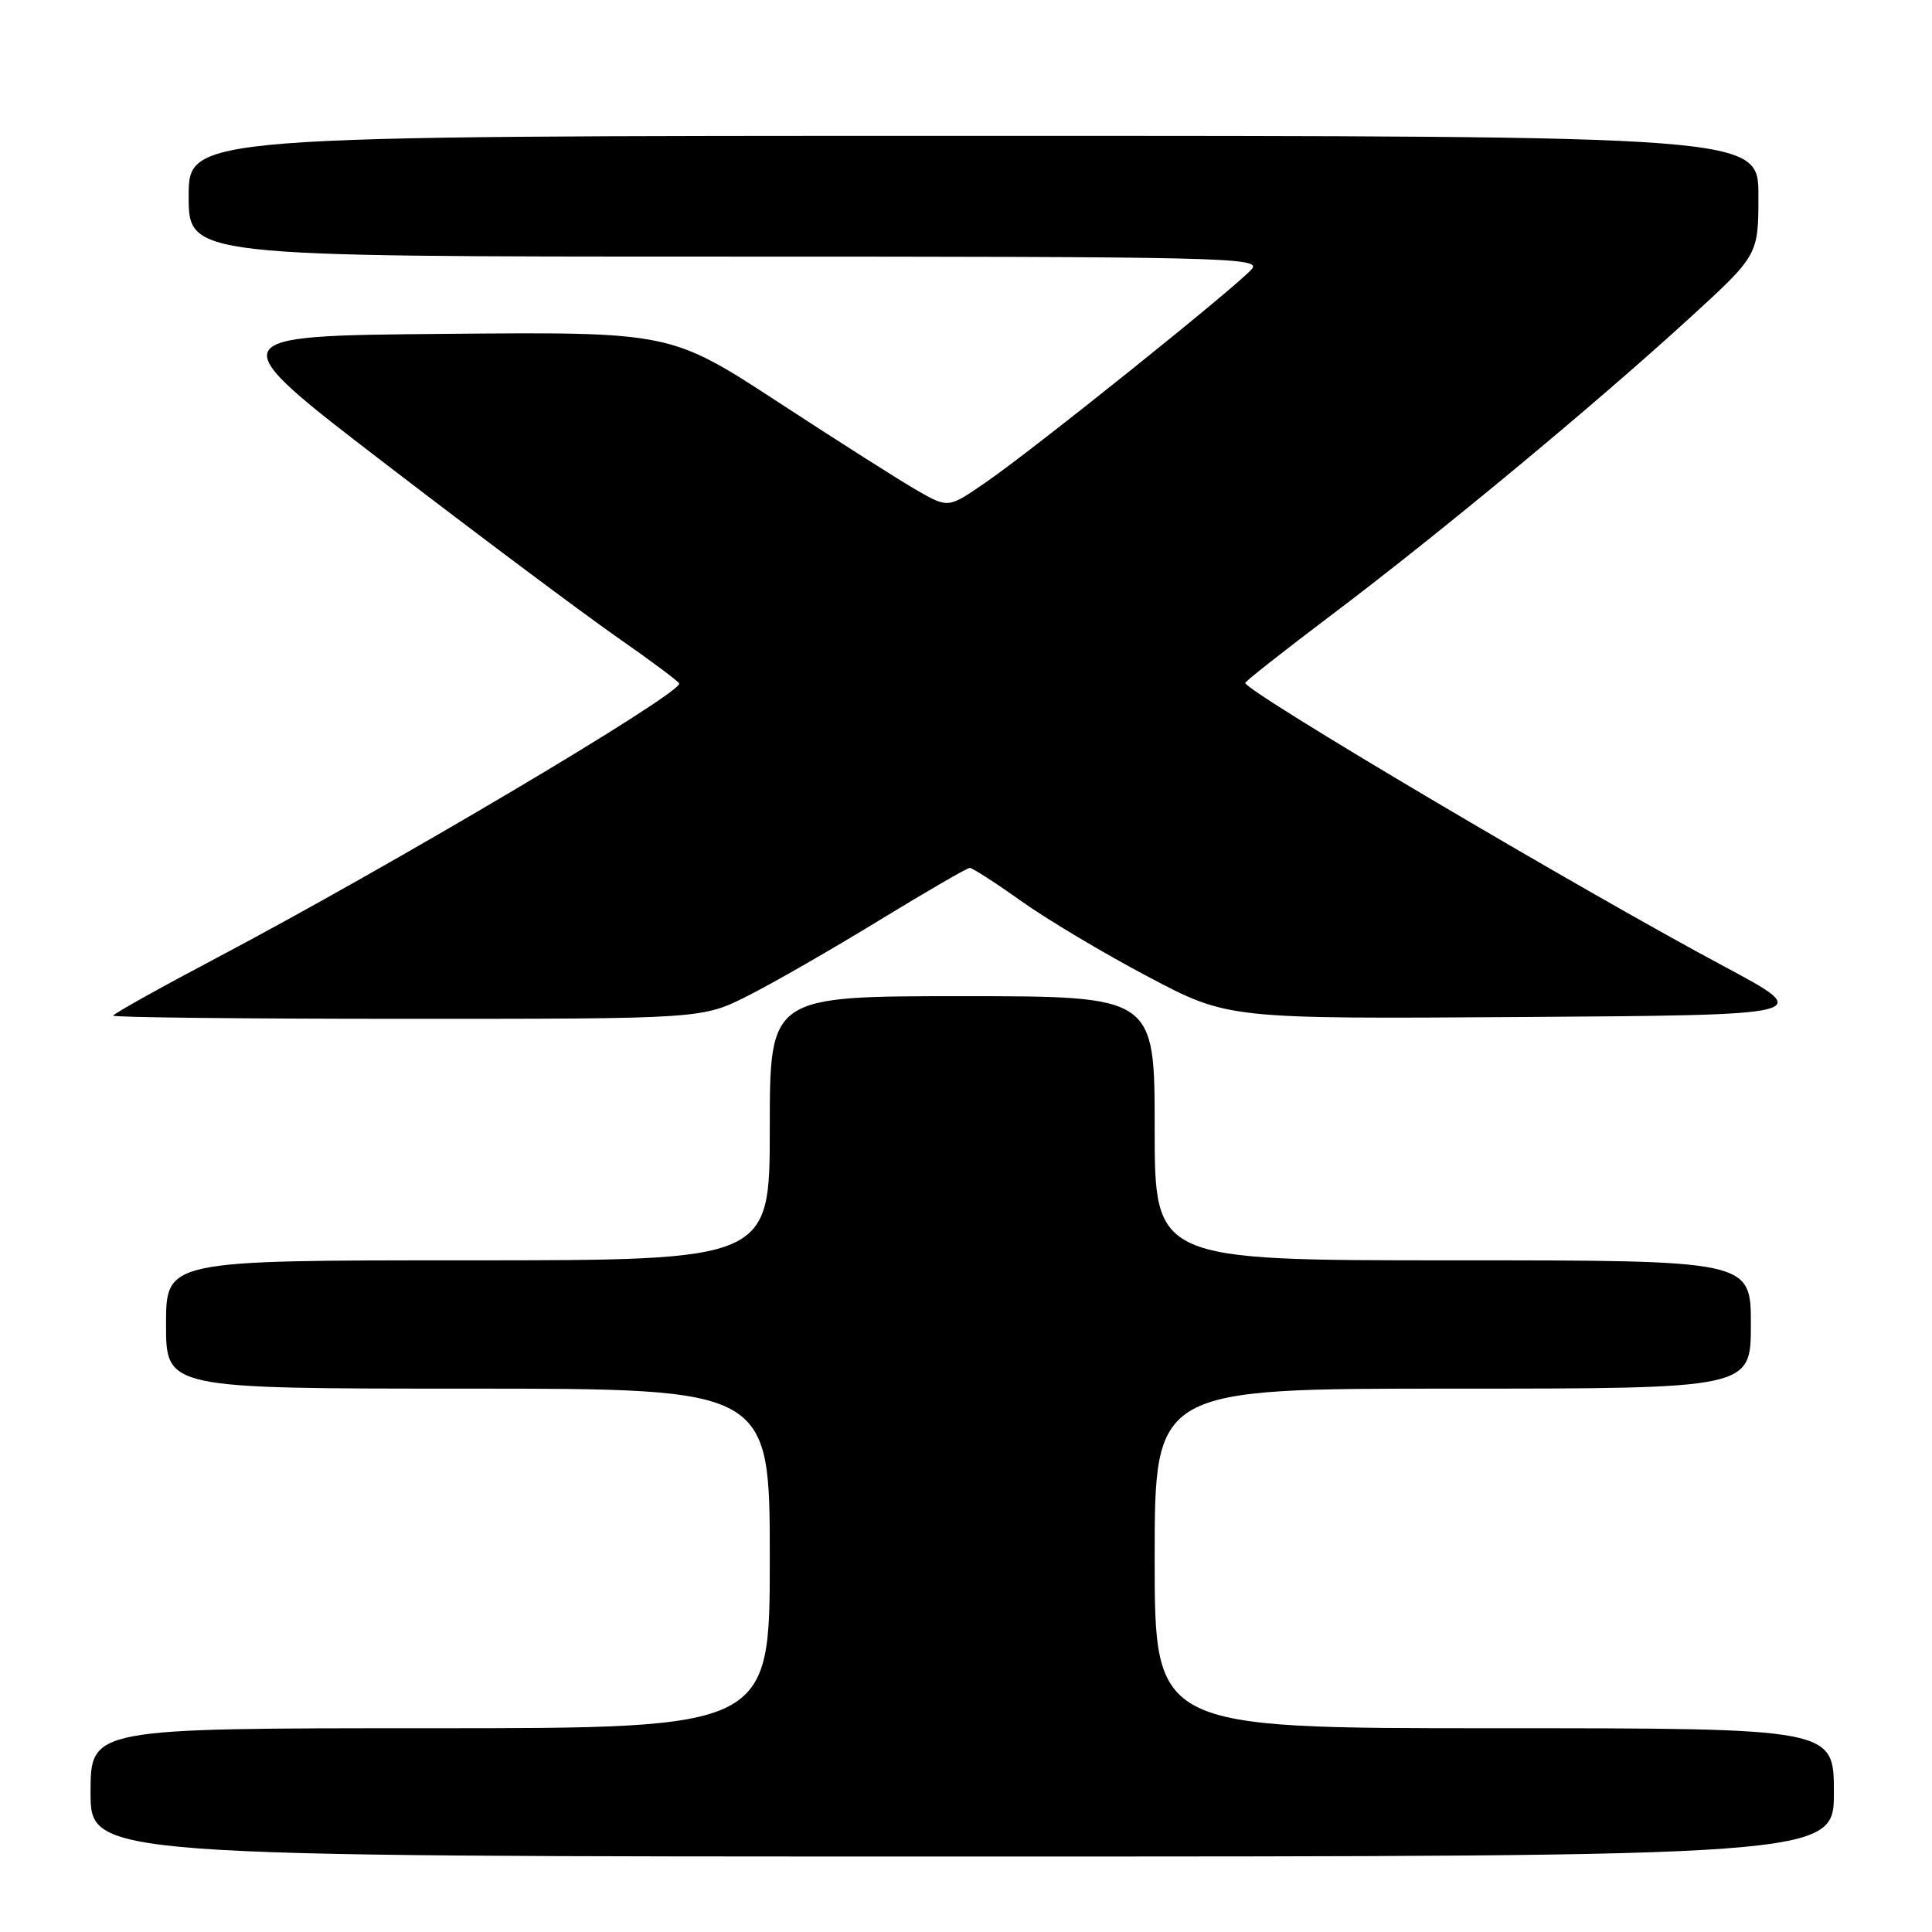<?xml version="1.0" encoding="UTF-8" standalone="no"?>
<!DOCTYPE svg PUBLIC "-//W3C//DTD SVG 1.1//EN" "http://www.w3.org/Graphics/SVG/1.1/DTD/svg11.dtd" >
<svg xmlns="http://www.w3.org/2000/svg" xmlns:xlink="http://www.w3.org/1999/xlink" version="1.1" viewBox="0 0 256 256">
 <g >
 <path fill="currentColor"
d=" M 243.00 237.50 C 243.00 229.00 243.00 229.00 198.00 229.00 C 153.00 229.00 153.00 229.00 153.00 206.50 C 153.00 184.00 153.00 184.00 192.50 184.00 C 232.00 184.00 232.00 184.00 232.00 175.50 C 232.00 167.00 232.00 167.00 192.50 167.00 C 153.00 167.00 153.00 167.00 153.00 149.50 C 153.00 132.00 153.00 132.00 127.50 132.00 C 102.00 132.00 102.00 132.00 102.00 149.50 C 102.00 167.00 102.00 167.00 62.00 167.00 C 22.00 167.00 22.00 167.00 22.00 175.50 C 22.00 184.00 22.00 184.00 62.00 184.00 C 102.00 184.00 102.00 184.00 102.00 206.50 C 102.00 229.00 102.00 229.00 57.00 229.00 C 12.00 229.00 12.00 229.00 12.00 237.50 C 12.00 246.00 12.00 246.00 127.50 246.00 C 243.00 246.00 243.00 246.00 243.00 237.50 Z  M 99.15 131.92 C 102.50 130.23 110.33 125.73 116.55 121.92 C 122.78 118.12 128.15 115.00 128.50 115.00 C 128.85 115.00 131.92 116.98 135.32 119.40 C 138.72 121.82 146.27 126.33 152.11 129.41 C 162.72 135.02 162.72 135.02 201.61 134.76 C 240.50 134.50 240.50 134.50 228.50 128.08 C 209.32 117.83 165.00 91.59 165.00 90.49 C 165.00 90.28 170.24 86.16 176.65 81.32 C 190.85 70.60 211.29 53.65 223.75 42.26 C 233.00 33.81 233.00 33.81 233.00 25.90 C 233.00 18.00 233.00 18.00 129.00 18.00 C 25.00 18.00 25.00 18.00 25.00 26.00 C 25.00 34.00 25.00 34.00 96.12 34.00 C 161.81 34.00 167.14 34.12 165.89 35.63 C 164.10 37.79 136.87 59.63 130.57 63.95 C 125.65 67.34 125.65 67.34 121.57 65.01 C 119.33 63.73 111.05 58.47 103.17 53.32 C 88.84 43.97 88.84 43.97 58.90 44.24 C 28.96 44.50 28.96 44.50 51.23 61.58 C 63.48 70.98 77.21 81.25 81.75 84.42 C 86.29 87.58 90.00 90.35 90.00 90.58 C 90.00 92.08 51.64 114.82 28.68 126.94 C 21.16 130.91 15.00 134.35 15.00 134.58 C 15.00 134.81 32.56 135.00 54.03 135.00 C 93.06 135.00 93.06 135.00 99.15 131.92 Z "/>
</g>
</svg>